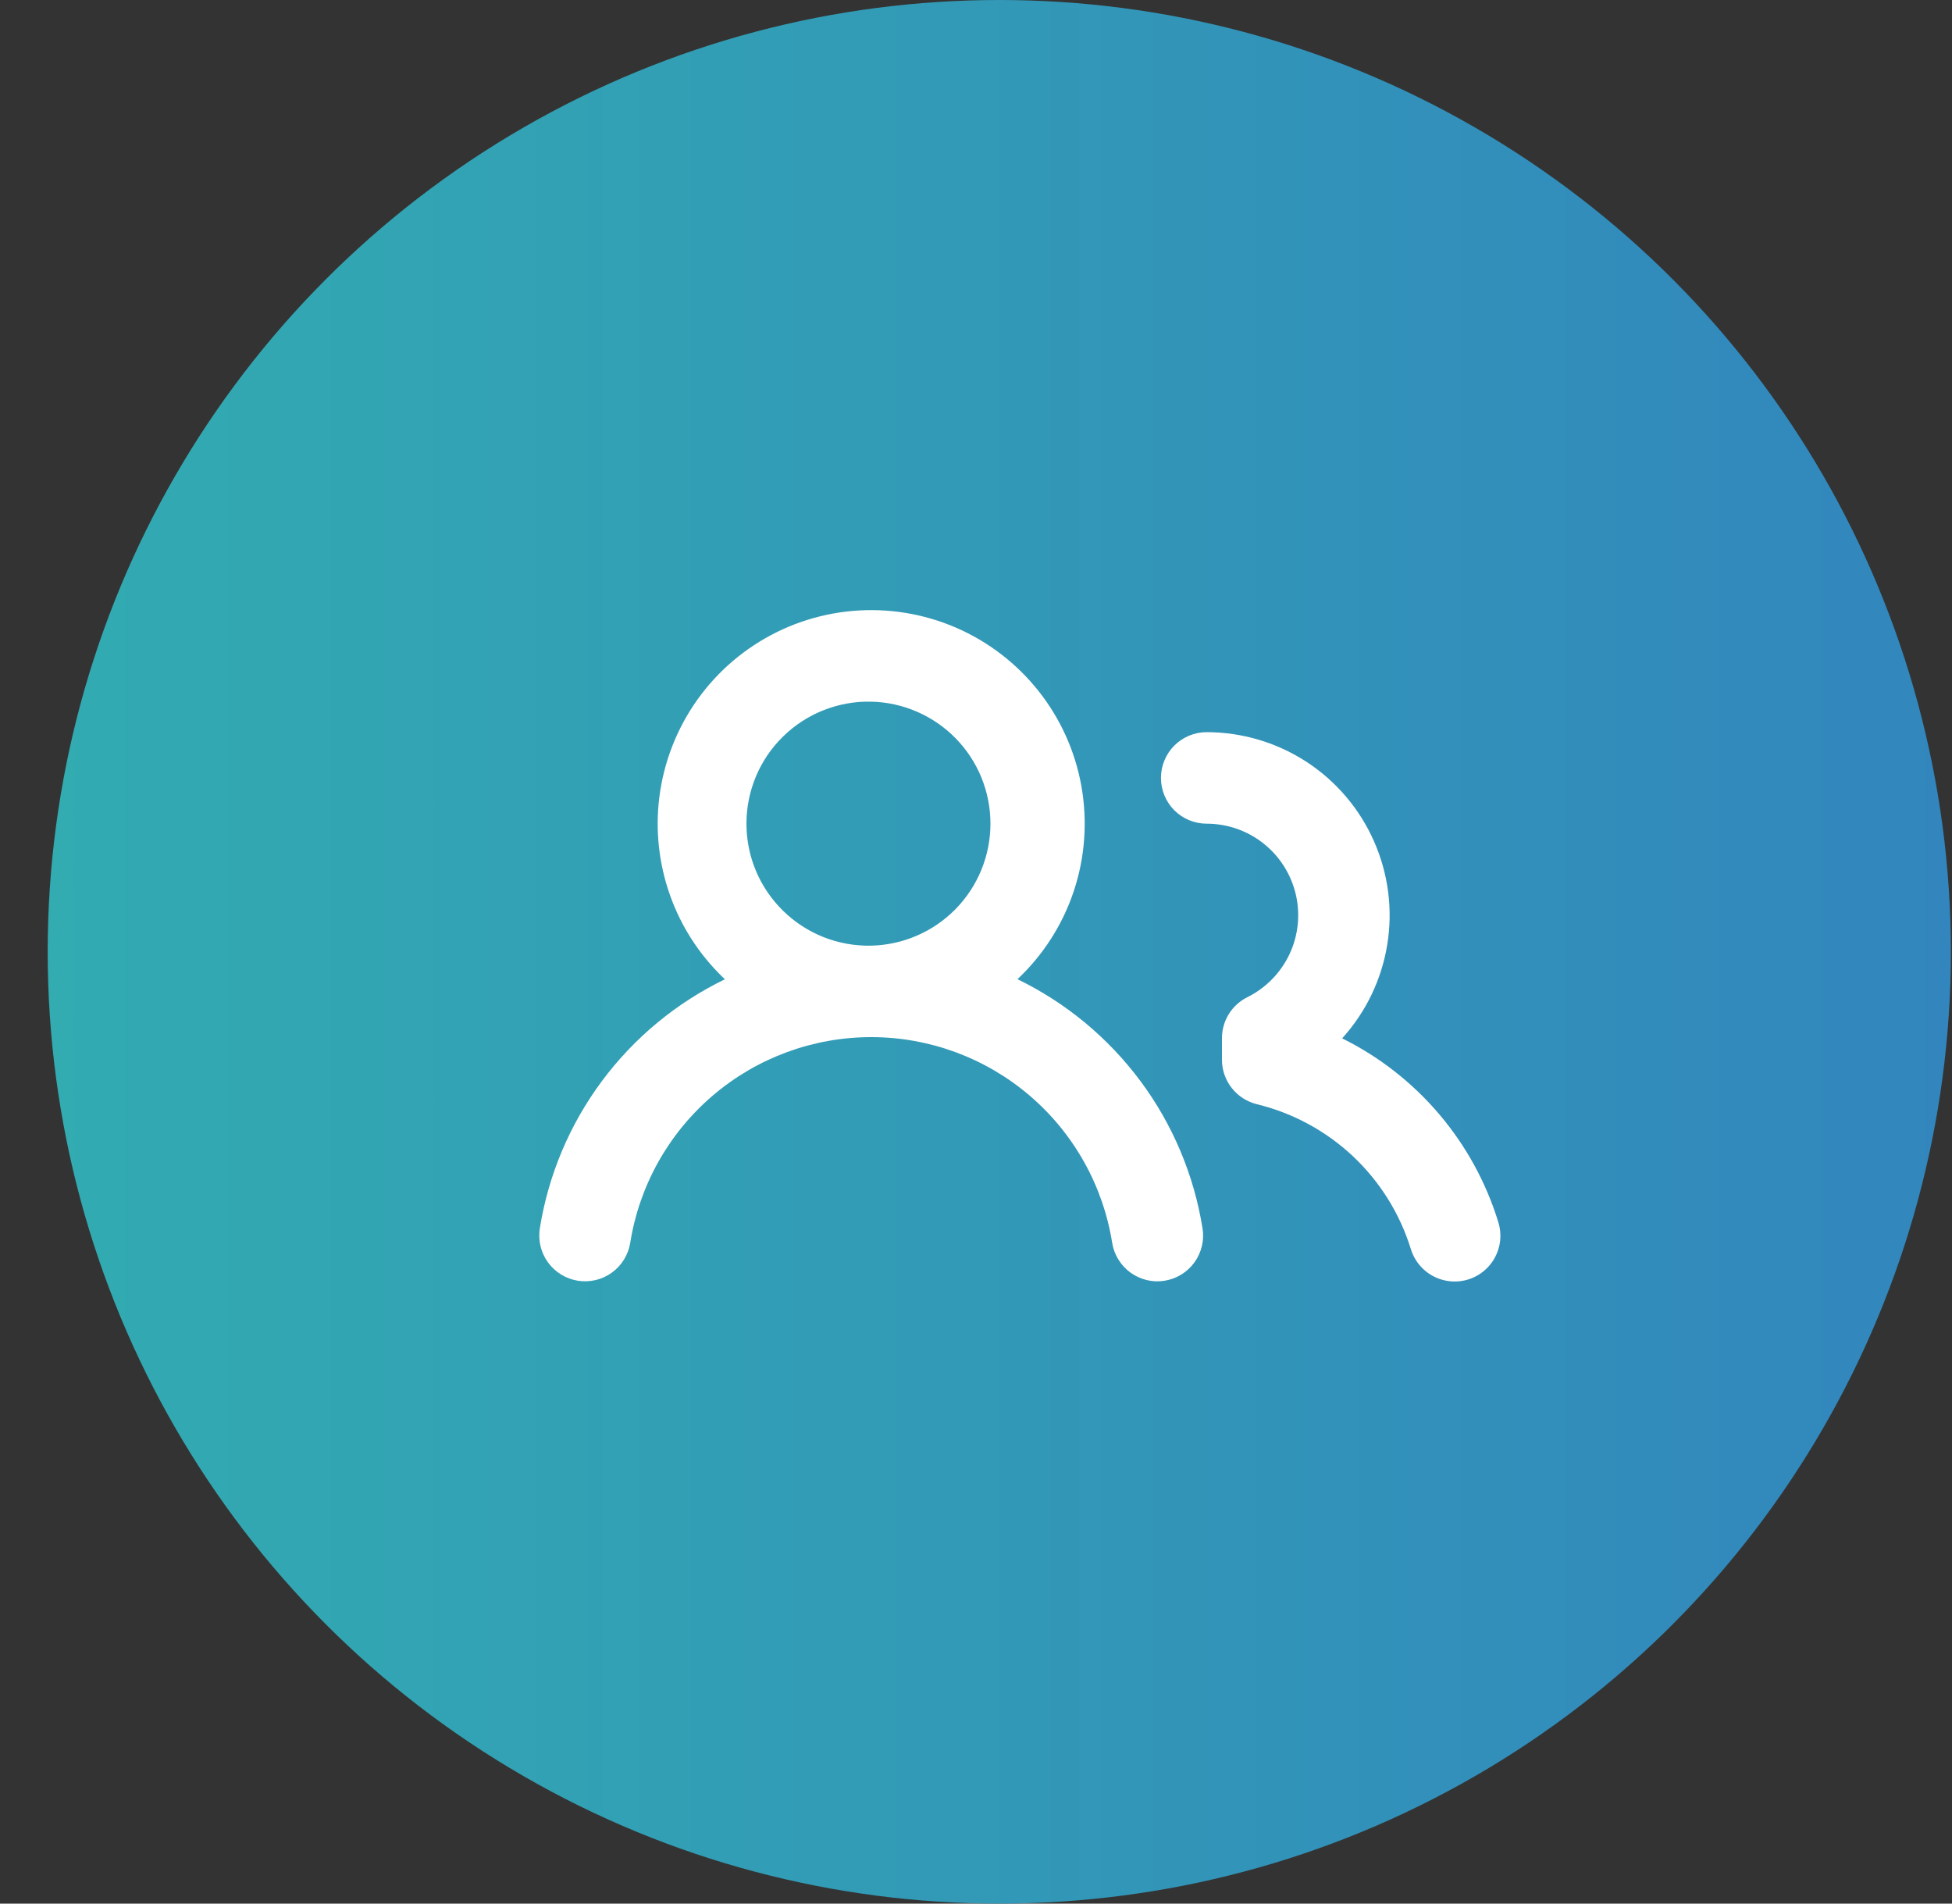 <svg width="40" height="39" viewBox="0 0 40 39" fill="none" xmlns="http://www.w3.org/2000/svg">
<rect x="0" y="0" width="40" height="39" fill="#333333" stroke="none"/>
<circle cx="20.477" cy="19.5" r="19.5" fill="url(#paint0_linear_321_1684)"/>
<g clip-path="url(#clip0_321_1684)">
<path d="M13.477 16.875C13.477 16.15 13.658 15.436 14.002 14.798C14.346 14.16 14.843 13.617 15.449 13.219C16.055 12.82 16.751 12.579 17.473 12.516C18.196 12.453 18.922 12.571 19.588 12.858C20.254 13.146 20.837 13.595 21.287 14.164C21.736 14.733 22.037 15.405 22.162 16.119C22.287 16.834 22.233 17.568 22.004 18.256C21.775 18.944 21.378 19.564 20.85 20.061C21.846 20.545 22.71 21.261 23.371 22.15C24.031 23.038 24.467 24.073 24.642 25.166C24.662 25.288 24.657 25.412 24.628 25.532C24.599 25.652 24.547 25.765 24.475 25.864C24.403 25.964 24.311 26.048 24.206 26.113C24.101 26.177 23.985 26.22 23.863 26.239C23.741 26.259 23.617 26.254 23.497 26.225C23.378 26.196 23.265 26.144 23.165 26.072C23.066 26 22.981 25.908 22.917 25.803C22.852 25.698 22.809 25.582 22.79 25.46C22.602 24.285 22.002 23.216 21.097 22.444C20.192 21.672 19.042 21.248 17.852 21.248C16.663 21.248 15.512 21.672 14.607 22.444C13.703 23.216 13.102 24.285 12.915 25.46C12.896 25.582 12.852 25.698 12.788 25.803C12.724 25.908 12.639 26 12.539 26.072C12.44 26.144 12.327 26.196 12.207 26.225C12.087 26.253 11.963 26.258 11.841 26.239C11.72 26.219 11.603 26.176 11.498 26.112C11.393 26.047 11.302 25.963 11.229 25.863C11.157 25.764 11.105 25.651 11.076 25.531C11.048 25.411 11.043 25.287 11.062 25.165C11.237 24.072 11.673 23.037 12.334 22.149C12.994 21.261 13.859 20.545 14.855 20.063C14.42 19.653 14.073 19.16 13.836 18.611C13.6 18.063 13.477 17.472 13.477 16.875ZM24.727 15C25.454 15.001 26.164 15.212 26.773 15.608C27.381 16.005 27.861 16.569 28.155 17.234C28.449 17.898 28.544 18.633 28.428 19.35C28.312 20.067 27.991 20.735 27.503 21.273C28.264 21.65 28.94 22.178 29.49 22.825C30.041 23.473 30.453 24.225 30.703 25.038C30.752 25.195 30.759 25.363 30.723 25.524C30.686 25.685 30.608 25.834 30.496 25.955C30.383 26.076 30.241 26.166 30.083 26.214C29.925 26.262 29.757 26.268 29.596 26.23C29.435 26.193 29.287 26.114 29.167 26.001C29.046 25.888 28.958 25.746 28.91 25.588C28.686 24.863 28.277 24.209 27.725 23.689C27.172 23.17 26.494 22.802 25.758 22.623C25.553 22.573 25.371 22.456 25.241 22.291C25.11 22.125 25.04 21.921 25.04 21.71V21.27C25.04 21.096 25.088 20.924 25.18 20.776C25.272 20.628 25.404 20.508 25.56 20.43C25.939 20.242 26.243 19.932 26.424 19.549C26.604 19.167 26.649 18.734 26.553 18.323C26.456 17.911 26.224 17.544 25.892 17.281C25.561 17.018 25.15 16.875 24.727 16.875C24.479 16.875 24.24 16.776 24.064 16.601C23.889 16.425 23.79 16.186 23.79 15.938C23.79 15.689 23.889 15.45 24.064 15.275C24.24 15.099 24.479 15 24.727 15ZM17.852 14.375C17.52 14.367 17.189 14.427 16.879 14.549C16.569 14.671 16.287 14.854 16.049 15.087C15.81 15.319 15.621 15.597 15.492 15.904C15.363 16.211 15.296 16.541 15.296 16.874C15.296 17.207 15.362 17.537 15.491 17.843C15.62 18.15 15.81 18.428 16.048 18.661C16.286 18.894 16.568 19.077 16.878 19.2C17.187 19.322 17.518 19.381 17.851 19.374C18.504 19.359 19.126 19.09 19.583 18.623C20.04 18.156 20.296 17.528 20.296 16.875C20.296 16.222 20.041 15.594 19.584 15.127C19.127 14.66 18.506 14.39 17.852 14.375Z" fill="white"/>
</g>
<defs>
<linearGradient id="paint0_linear_321_1684" x1="0.977" y1="19.5" x2="39.977" y2="19.5" gradientUnits="userSpaceOnUse">
<stop stop-color="#32ABB1"/>
<stop offset="1" stop-color="#3286BD"/>
</linearGradient>
<clipPath id="clip0_321_1684">
<rect width="20" height="20" fill="white" transform="translate(10.977 10)"/>
</clipPath>
</defs>
</svg>

